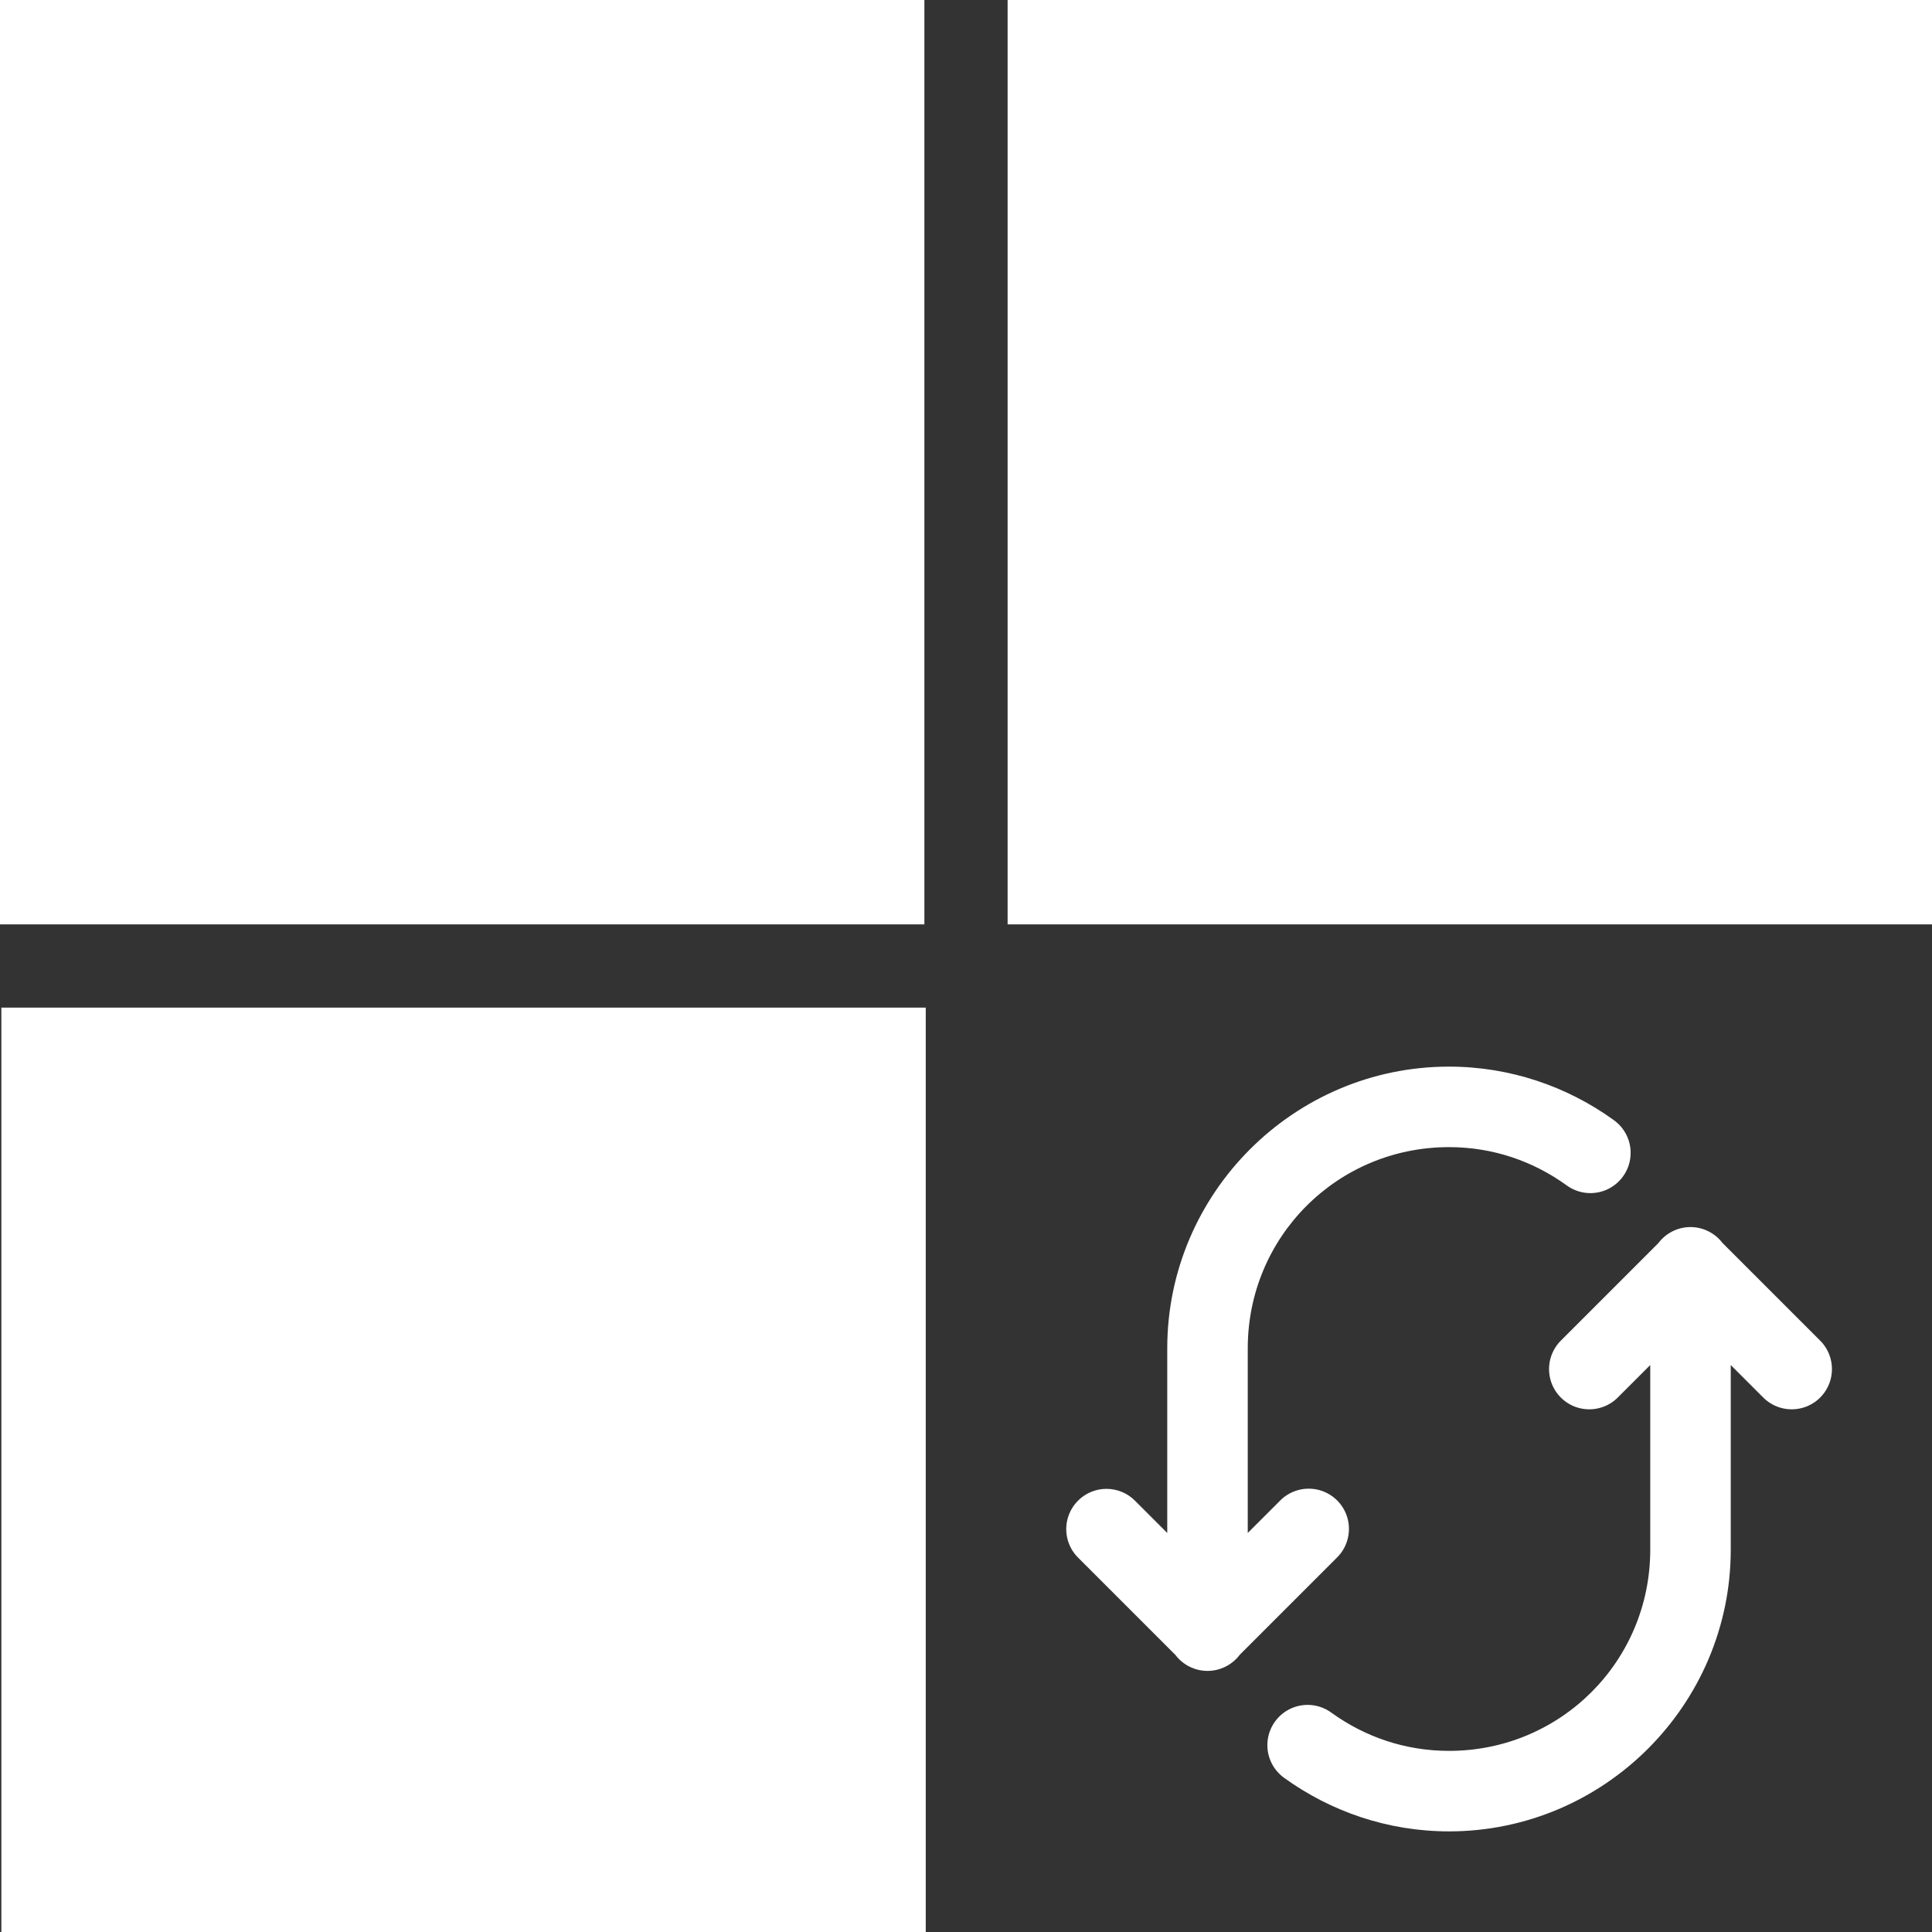 <?xml version="1.0" encoding="utf-8"?>
<svg width="48px" height="48px" viewBox="0 0 48 48" version="1.1" xmlns:xlink="http://www.w3.org/1999/xlink" xmlns="http://www.w3.org/2000/svg">
  <rect x="0" y="0" width="48" height="48" fill="#333333" stroke="none"/>
  <defs>
    <path d="M0 0L24 0L24 24L0 24L0 0Z" id="path_1" />
    <clipPath id="mask_1">
      <use xlink:href="#path_1" />
    </clipPath>
  </defs>
  <g id="Group">
    <g id="Windows">
      <path d="M0 0L22.966 0L22.966 22.966L0 22.966L0 0Z" id="Rectangle" fill="#FFFFFF" fill-rule="evenodd" stroke="none" />
      <path d="M25.034 0L48 0L48 22.966L25.034 22.966L25.034 0Z" id="Rectangle-2" fill="#FFFFFF" fill-rule="evenodd" stroke="none" />
      <path d="M0.034 25.034L23 25.034L23 48L0.034 48L0.034 25.034Z" id="Rectangle-3" fill="#FFFFFF" fill-rule="evenodd" stroke="none" />
    </g>
    <g id="Refresh-Icon" transform="translate(24 24)">
      <path d="M0 0L24 0L24 24L0 24L0 0Z" id="Background" fill="#FFFFFF" fill-opacity="0" fill-rule="evenodd" stroke="none" />
      <g clip-path="url(#mask_1)">
        <path d="M12 2.5C8.146 2.5 5 5.646 5 9.5L5 14.086L4.207 13.293C4.019 13.099 3.76 12.99 3.489 12.99C3.083 12.991 2.717 13.238 2.564 13.614C2.411 13.991 2.501 14.423 2.793 14.707L5.204 17.118C5.394 17.368 5.689 17.514 6.003 17.513C6.316 17.512 6.611 17.365 6.8 17.114L9.207 14.707C9.468 14.456 9.573 14.084 9.482 13.733C9.391 13.383 9.117 13.109 8.767 13.018C8.416 12.927 8.044 13.032 7.793 13.293L7 14.086L7 9.5C7 6.727 9.227 4.5 12 4.5C13.092 4.5 14.09 4.85 14.915 5.444C15.204 5.66 15.588 5.703 15.918 5.557C16.248 5.41 16.474 5.098 16.508 4.738C16.543 4.379 16.381 4.029 16.085 3.822C14.938 2.996 13.524 2.5 12 2.5L12 2.5ZM17.985 6.486C17.677 6.491 17.389 6.637 17.203 6.883L14.793 9.293C14.532 9.544 14.427 9.916 14.518 10.267C14.609 10.617 14.883 10.891 15.233 10.982C15.584 11.073 15.956 10.968 16.207 10.707L17 9.914L17 14.5C17 17.273 14.773 19.5 12 19.5C10.908 19.5 9.91 19.15 9.085 18.556C8.795 18.34 8.412 18.297 8.082 18.443C7.752 18.59 7.527 18.902 7.492 19.262C7.457 19.621 7.619 19.971 7.915 20.178C9.062 21.004 10.476 21.5 12 21.5C15.854 21.5 19 18.354 19 14.5L19 9.914L19.793 10.707C20.044 10.968 20.416 11.073 20.767 10.982C21.117 10.891 21.391 10.617 21.482 10.267C21.573 9.916 21.468 9.544 21.207 9.293L18.793 6.879C18.601 6.628 18.302 6.482 17.985 6.486L17.985 6.486Z" id="Shape" fill="#FFFFFF" fill-rule="evenodd" stroke="none" />
      </g>
    </g>
  </g>
</svg>